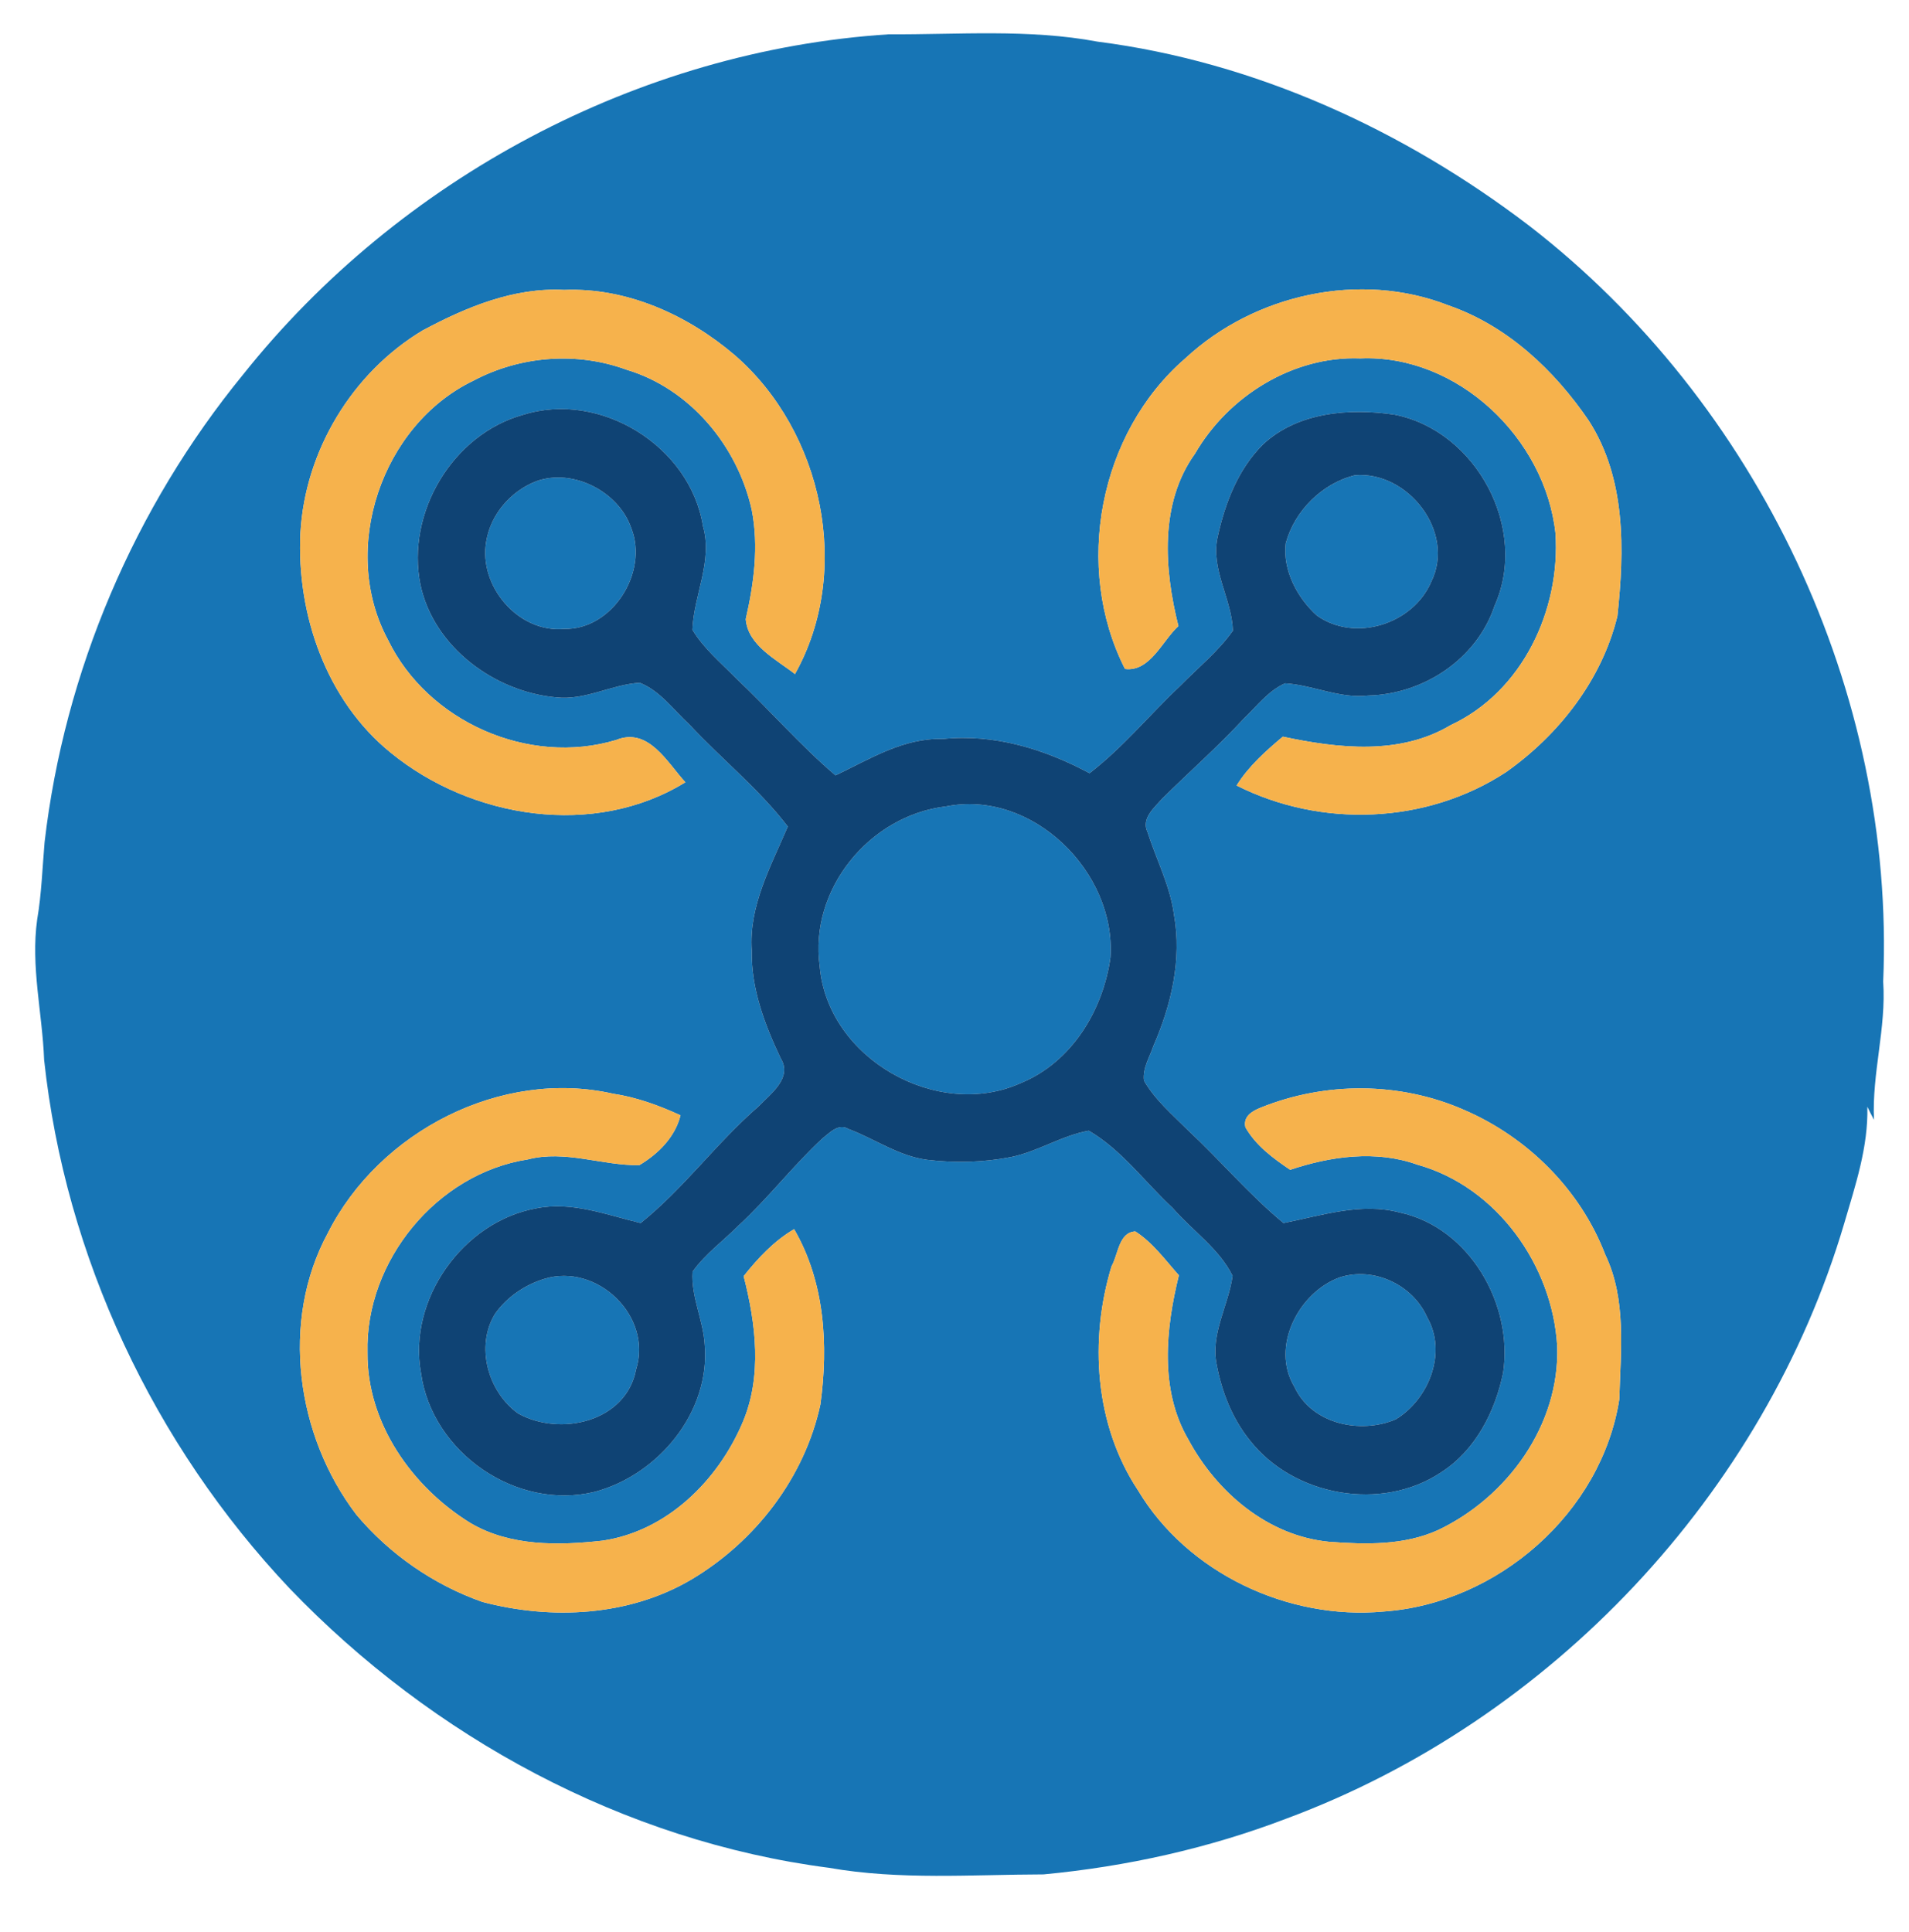 <?xml version="1.0" encoding="UTF-8" ?>
<!DOCTYPE svg PUBLIC "-//W3C//DTD SVG 1.1//EN" "http://www.w3.org/Graphics/SVG/1.1/DTD/svg11.dtd">
<svg width="247pt" height="250pt" viewBox="0 0 247 250" version="1.1" xmlns="http://www.w3.org/2000/svg">
<g id="#1775b5ff">
<path fill="#1775b5" opacity="1.00" d=" M 31.47 48.44 C 51.65 23.12 82.62 6.53 114.98 4.44 C 123.99 4.49 133.11 3.72 142.02 5.39 C 162.37 8.00 181.62 16.82 197.86 29.21 C 227.46 52.09 245.26 89.56 243.66 127.00 C 244.07 133.02 242.19 138.87 242.47 144.88 C 242.17 144.32 241.88 143.76 241.61 143.19 C 241.74 148.39 240.06 153.36 238.62 158.28 C 228.28 193.31 200.66 222.59 166.45 235.29 C 156.38 239.14 145.75 241.50 135.03 242.51 C 125.78 242.53 116.42 243.27 107.27 241.66 C 80.72 238.22 55.92 224.73 37.47 205.51 C 19.91 186.92 8.44 162.58 5.71 137.13 C 5.48 131.07 3.96 125.05 4.81 118.97 C 5.38 115.66 5.48 112.30 5.77 108.96 C 8.33 86.89 17.40 65.63 31.47 48.44 M 54.67 42.76 C 45.56 48.23 39.46 58.34 38.87 68.96 C 38.36 79.48 42.22 90.65 50.57 97.40 C 61.01 105.92 76.91 108.47 88.68 101.21 C 86.33 98.66 83.91 94.04 79.72 95.74 C 68.41 99.15 55.34 93.38 50.20 82.78 C 43.90 71.10 49.37 54.97 61.26 49.25 C 67.30 46.05 74.62 45.47 81.05 47.83 C 89.29 50.28 95.44 57.72 97.27 65.99 C 98.19 70.69 97.55 75.49 96.49 80.10 C 96.76 83.50 100.43 85.31 102.86 87.21 C 110.33 73.89 106.48 55.85 95.08 45.96 C 88.99 40.76 81.12 37.18 73.00 37.51 C 66.49 37.16 60.29 39.75 54.67 42.76 M 153.37 46.36 C 142.18 56.02 138.88 73.42 145.56 86.55 C 148.79 86.96 150.39 82.90 152.47 81.00 C 150.64 73.69 149.99 65.12 154.63 58.68 C 158.94 51.25 167.31 46.03 176.00 46.37 C 188.61 45.83 199.94 56.72 201.26 69.01 C 201.92 78.92 196.98 89.49 187.71 93.81 C 181.11 97.75 173.15 96.83 165.98 95.31 C 163.76 97.18 161.55 99.14 160.00 101.63 C 170.94 107.16 184.60 106.64 194.89 99.88 C 201.73 95.04 207.26 87.95 209.27 79.72 C 210.19 71.19 210.40 61.90 205.55 54.40 C 201.10 47.87 195.00 42.13 187.41 39.51 C 175.97 35.02 162.29 38.06 153.37 46.36 M 67.72 53.66 C 58.54 56.18 52.52 66.38 54.40 75.65 C 56.11 83.72 63.99 89.51 71.98 90.23 C 75.73 90.64 79.12 88.56 82.78 88.34 C 85.43 89.39 87.17 91.88 89.22 93.76 C 93.38 98.23 98.20 102.07 101.93 106.94 C 99.75 112.06 96.86 117.23 97.27 122.99 C 97.18 127.92 98.94 132.56 101.02 136.94 C 102.57 139.48 99.70 141.51 98.14 143.15 C 92.72 147.84 88.50 153.74 82.89 158.24 C 78.48 157.18 73.98 155.40 69.37 156.34 C 59.92 158.05 52.74 168.12 54.47 177.64 C 55.89 187.95 66.82 195.49 76.96 193.01 C 85.17 190.83 91.92 182.70 91.18 174.00 C 91.00 170.79 89.39 167.74 89.61 164.53 C 91.25 162.23 93.58 160.55 95.56 158.56 C 99.38 155.04 102.55 150.88 106.36 147.34 C 107.28 146.62 108.47 145.28 109.76 146.06 C 113.18 147.34 116.27 149.59 119.97 150.06 C 123.57 150.49 127.26 150.40 130.82 149.70 C 134.31 148.98 137.37 146.92 140.87 146.29 C 145.15 148.78 148.12 152.95 151.72 156.28 C 154.27 159.22 157.73 161.54 159.48 165.07 C 158.94 168.94 156.58 172.60 157.43 176.60 C 158.09 180.09 159.44 183.52 161.68 186.31 C 167.35 193.60 178.78 195.64 186.48 190.48 C 190.91 187.64 193.47 182.61 194.49 177.58 C 195.80 168.76 190.12 158.81 181.12 156.88 C 176.08 155.54 171.00 157.27 166.07 158.24 C 161.64 154.58 157.93 150.17 153.74 146.26 C 151.70 144.23 149.46 142.32 148.01 139.81 C 147.81 138.21 148.76 136.76 149.25 135.29 C 151.56 130.00 152.93 124.12 151.90 118.35 C 151.40 114.59 149.61 111.22 148.47 107.65 C 147.64 105.90 149.33 104.53 150.35 103.35 C 153.87 99.87 157.60 96.59 160.96 92.95 C 162.63 91.35 164.11 89.37 166.27 88.41 C 169.89 88.63 173.32 90.42 177.02 89.99 C 184.19 89.82 191.08 85.28 193.38 78.37 C 197.84 68.44 191.02 55.72 180.43 53.65 C 174.64 52.79 167.94 53.30 163.45 57.47 C 160.21 60.65 158.51 65.09 157.55 69.45 C 156.60 73.66 159.39 77.48 159.52 81.60 C 157.61 84.29 155.02 86.38 152.72 88.72 C 148.76 92.45 145.30 96.71 140.97 100.04 C 135.13 96.91 128.65 94.92 121.97 95.61 C 116.87 95.45 112.52 98.23 108.10 100.32 C 103.53 96.42 99.60 91.87 95.24 87.76 C 93.27 85.75 91.05 83.91 89.59 81.48 C 89.76 76.98 92.26 72.62 90.95 68.06 C 89.31 57.73 77.68 50.53 67.72 53.66 M 42.43 159.51 C 36.22 170.96 38.34 185.78 46.10 195.96 C 50.39 201.08 56.12 205.05 62.42 207.26 C 71.34 209.61 81.36 209.13 89.44 204.37 C 97.72 199.45 104.10 191.19 106.15 181.71 C 107.20 174.01 106.72 165.88 102.75 159.03 C 100.15 160.55 98.08 162.77 96.22 165.11 C 97.80 171.26 98.65 178.08 96.07 184.08 C 92.87 191.58 86.29 198.10 77.98 199.33 C 72.25 199.97 66.00 200.08 60.87 197.05 C 53.32 192.40 47.47 184.12 47.55 175.01 C 47.24 163.17 56.53 151.82 68.29 150.01 C 73.13 148.75 77.90 150.82 82.72 150.75 C 85.16 149.30 87.35 147.13 88.05 144.30 C 85.26 143.02 82.35 141.96 79.30 141.50 C 64.82 138.24 49.05 146.40 42.43 159.51 M 163.09 143.32 C 161.98 143.77 160.83 144.45 161.14 145.85 C 162.48 148.21 164.72 149.86 166.93 151.35 C 172.20 149.59 178.05 148.77 183.40 150.69 C 193.67 153.55 200.89 163.74 201.48 174.17 C 201.84 184.34 195.04 193.71 186.05 197.97 C 181.66 199.96 176.69 199.83 171.99 199.48 C 164.04 198.73 157.42 193.06 153.75 186.23 C 150.01 179.83 150.83 171.90 152.53 165.00 C 150.76 163.01 149.16 160.78 146.89 159.32 C 144.74 159.45 144.69 162.31 143.82 163.83 C 140.92 173.34 141.64 184.36 147.23 192.80 C 153.64 203.54 166.68 209.64 179.02 208.50 C 193.76 207.47 207.23 195.72 209.52 181.02 C 209.68 174.78 210.49 168.15 207.70 162.33 C 204.48 153.92 197.64 147.12 189.39 143.58 C 181.10 139.95 171.46 139.93 163.09 143.32 Z" />
<path fill="#1775b5" opacity="1.00" d=" M 175.30 61.49 C 182.17 60.91 188.35 68.83 185.19 75.26 C 182.84 80.78 175.28 83.16 170.36 79.62 C 167.83 77.31 165.95 73.78 166.36 70.29 C 167.49 66.09 171.08 62.53 175.30 61.49 Z" />
<path fill="#1775b5" opacity="1.00" d=" M 69.39 62.26 C 74.14 60.55 80.07 63.60 81.69 68.36 C 83.92 74.03 79.25 81.50 73.00 81.37 C 67.06 81.92 61.89 75.81 62.91 70.06 C 63.48 66.55 66.09 63.53 69.39 62.26 Z" />
<path fill="#1775b5" opacity="1.00" d=" M 122.37 104.34 C 133.55 102.09 144.42 112.81 143.68 123.87 C 142.73 130.71 138.66 137.44 132.08 140.13 C 121.28 145.01 107.07 136.94 106.06 125.03 C 104.67 115.08 112.50 105.51 122.37 104.34 Z" />
<path fill="#1775b5" opacity="1.00" d=" M 70.43 165.46 C 77.23 163.36 84.48 170.28 82.30 177.19 C 81.01 183.98 72.46 185.91 67.04 182.88 C 63.13 180.08 61.47 174.18 64.06 169.97 C 65.59 167.81 67.91 166.23 70.43 165.46 Z" />
<path fill="#1775b5" opacity="1.00" d=" M 173.34 165.27 C 177.73 163.84 182.80 166.22 184.65 170.42 C 187.28 174.99 184.88 181.04 180.59 183.64 C 176.00 185.59 169.70 184.25 167.48 179.43 C 164.36 174.27 168.04 167.19 173.34 165.27 Z" />
</g>
<g id="#f6b24cff">
<path fill="#f6b24c" opacity="1.00" d=" M 54.67 42.76 C 60.29 39.75 66.49 37.16 73.00 37.51 C 81.12 37.18 88.99 40.76 95.08 45.96 C 106.48 55.85 110.33 73.89 102.86 87.21 C 100.43 85.31 96.76 83.50 96.49 80.10 C 97.55 75.49 98.19 70.69 97.27 65.99 C 95.44 57.72 89.29 50.28 81.05 47.83 C 74.62 45.47 67.30 46.05 61.26 49.25 C 49.37 54.97 43.90 71.10 50.20 82.78 C 55.34 93.38 68.41 99.15 79.72 95.74 C 83.91 94.04 86.33 98.66 88.68 101.21 C 76.91 108.47 61.01 105.92 50.57 97.40 C 42.22 90.65 38.36 79.48 38.87 68.96 C 39.46 58.34 45.56 48.23 54.67 42.76 Z" />
<path fill="#f6b24c" opacity="1.00" d=" M 153.37 46.36 C 162.29 38.06 175.97 35.02 187.41 39.51 C 195.00 42.13 201.10 47.87 205.55 54.40 C 210.40 61.90 210.19 71.19 209.27 79.72 C 207.26 87.95 201.73 95.04 194.89 99.88 C 184.60 106.64 170.94 107.16 160.00 101.63 C 161.55 99.14 163.76 97.18 165.98 95.31 C 173.15 96.83 181.11 97.75 187.71 93.81 C 196.98 89.49 201.92 78.92 201.26 69.01 C 199.94 56.72 188.61 45.83 176.00 46.37 C 167.31 46.03 158.94 51.25 154.63 58.68 C 149.99 65.12 150.64 73.69 152.47 81.00 C 150.39 82.90 148.79 86.96 145.56 86.55 C 138.88 73.42 142.18 56.02 153.37 46.36 Z" />
<path fill="#f6b24c" opacity="1.00" d=" M 42.43 159.51 C 49.05 146.40 64.82 138.24 79.30 141.50 C 82.35 141.96 85.26 143.02 88.05 144.30 C 87.35 147.13 85.16 149.30 82.72 150.75 C 77.90 150.82 73.13 148.75 68.29 150.01 C 56.53 151.82 47.24 163.17 47.55 175.01 C 47.47 184.12 53.32 192.40 60.87 197.05 C 66.00 200.08 72.25 199.97 77.98 199.33 C 86.29 198.10 92.87 191.58 96.07 184.08 C 98.65 178.08 97.80 171.26 96.22 165.11 C 98.08 162.77 100.15 160.55 102.75 159.03 C 106.72 165.88 107.20 174.01 106.15 181.71 C 104.10 191.19 97.72 199.45 89.44 204.37 C 81.36 209.13 71.34 209.61 62.42 207.26 C 56.12 205.05 50.39 201.08 46.10 195.96 C 38.34 185.78 36.22 170.96 42.43 159.51 Z" />
<path fill="#f6b24c" opacity="1.00" d=" M 163.09 143.32 C 171.46 139.93 181.10 139.95 189.39 143.58 C 197.64 147.12 204.48 153.92 207.70 162.33 C 210.49 168.15 209.68 174.78 209.52 181.02 C 207.23 195.72 193.76 207.47 179.02 208.50 C 166.68 209.64 153.64 203.54 147.23 192.80 C 141.64 184.36 140.92 173.34 143.82 163.83 C 144.69 162.31 144.74 159.45 146.89 159.32 C 149.16 160.78 150.76 163.01 152.53 165.00 C 150.83 171.90 150.01 179.83 153.75 186.23 C 157.42 193.06 164.04 198.73 171.99 199.48 C 176.69 199.83 181.66 199.96 186.05 197.97 C 195.04 193.71 201.84 184.34 201.48 174.17 C 200.89 163.74 193.67 153.55 183.40 150.69 C 178.05 148.77 172.20 149.59 166.93 151.35 C 164.72 149.86 162.48 148.21 161.14 145.85 C 160.83 144.45 161.98 143.77 163.09 143.32 Z" />
</g>
<g id="#0f4374ff">
<path fill="#0f4374" opacity="1.00" d=" M 67.72 53.66 C 77.68 50.53 89.31 57.73 90.95 68.06 C 92.26 72.62 89.76 76.98 89.59 81.48 C 91.05 83.91 93.27 85.75 95.24 87.76 C 99.60 91.87 103.53 96.42 108.10 100.32 C 112.52 98.23 116.87 95.45 121.97 95.61 C 128.65 94.92 135.13 96.91 140.97 100.04 C 145.30 96.71 148.76 92.45 152.72 88.72 C 155.02 86.38 157.61 84.29 159.52 81.60 C 159.39 77.48 156.60 73.66 157.55 69.45 C 158.51 65.09 160.21 60.65 163.45 57.47 C 167.94 53.30 174.64 52.79 180.43 53.65 C 191.02 55.72 197.84 68.44 193.38 78.37 C 191.08 85.28 184.19 89.82 177.02 89.99 C 173.32 90.42 169.89 88.63 166.27 88.41 C 164.11 89.37 162.63 91.35 160.96 92.95 C 157.60 96.59 153.87 99.87 150.35 103.35 C 149.33 104.53 147.64 105.90 148.47 107.65 C 149.61 111.22 151.40 114.59 151.90 118.35 C 152.93 124.12 151.56 130.00 149.25 135.29 C 148.76 136.76 147.81 138.21 148.01 139.81 C 149.46 142.32 151.70 144.23 153.74 146.26 C 157.93 150.17 161.64 154.58 166.07 158.24 C 171.00 157.27 176.08 155.54 181.12 156.88 C 190.12 158.81 195.80 168.76 194.49 177.58 C 193.47 182.61 190.91 187.64 186.48 190.48 C 178.78 195.64 167.35 193.60 161.68 186.31 C 159.44 183.52 158.09 180.09 157.43 176.60 C 156.58 172.60 158.94 168.94 159.48 165.07 C 157.73 161.54 154.27 159.22 151.72 156.28 C 148.12 152.95 145.15 148.78 140.87 146.29 C 137.37 146.92 134.31 148.98 130.82 149.70 C 127.26 150.40 123.57 150.49 119.97 150.06 C 116.27 149.59 113.18 147.34 109.76 146.06 C 108.47 145.28 107.28 146.62 106.36 147.34 C 102.55 150.88 99.38 155.04 95.56 158.56 C 93.58 160.55 91.25 162.23 89.61 164.53 C 89.39 167.74 91.00 170.79 91.18 174.00 C 91.92 182.70 85.17 190.83 76.96 193.01 C 66.82 195.49 55.89 187.95 54.47 177.64 C 52.74 168.12 59.92 158.05 69.37 156.34 C 73.98 155.40 78.48 157.18 82.89 158.24 C 88.50 153.74 92.72 147.84 98.14 143.15 C 99.70 141.51 102.57 139.48 101.02 136.94 C 98.94 132.56 97.18 127.92 97.27 122.99 C 96.86 117.23 99.75 112.06 101.93 106.94 C 98.20 102.07 93.38 98.23 89.22 93.76 C 87.17 91.88 85.43 89.39 82.78 88.34 C 79.12 88.56 75.73 90.64 71.98 90.23 C 63.99 89.51 56.11 83.72 54.40 75.65 C 52.52 66.38 58.54 56.18 67.72 53.66 M 175.30 61.49 C 171.08 62.53 167.49 66.09 166.36 70.29 C 165.95 73.78 167.83 77.31 170.36 79.62 C 175.28 83.16 182.84 80.78 185.19 75.26 C 188.35 68.83 182.17 60.91 175.30 61.49 M 69.39 62.26 C 66.09 63.53 63.48 66.55 62.91 70.06 C 61.89 75.81 67.06 81.92 73.00 81.37 C 79.25 81.50 83.92 74.03 81.69 68.36 C 80.07 63.60 74.14 60.55 69.39 62.26 M 122.37 104.34 C 112.50 105.51 104.67 115.08 106.06 125.03 C 107.07 136.94 121.28 145.01 132.08 140.13 C 138.66 137.44 142.73 130.71 143.68 123.87 C 144.42 112.81 133.55 102.09 122.37 104.34 M 70.43 165.46 C 67.91 166.23 65.59 167.81 64.06 169.97 C 61.47 174.18 63.13 180.08 67.04 182.88 C 72.46 185.91 81.01 183.98 82.30 177.19 C 84.48 170.28 77.23 163.36 70.43 165.46 M 173.34 165.27 C 168.04 167.19 164.36 174.27 167.48 179.43 C 169.70 184.25 176.00 185.59 180.59 183.64 C 184.88 181.04 187.28 174.99 184.65 170.42 C 182.80 166.22 177.73 163.84 173.34 165.27 Z" />
</g>
</svg>
